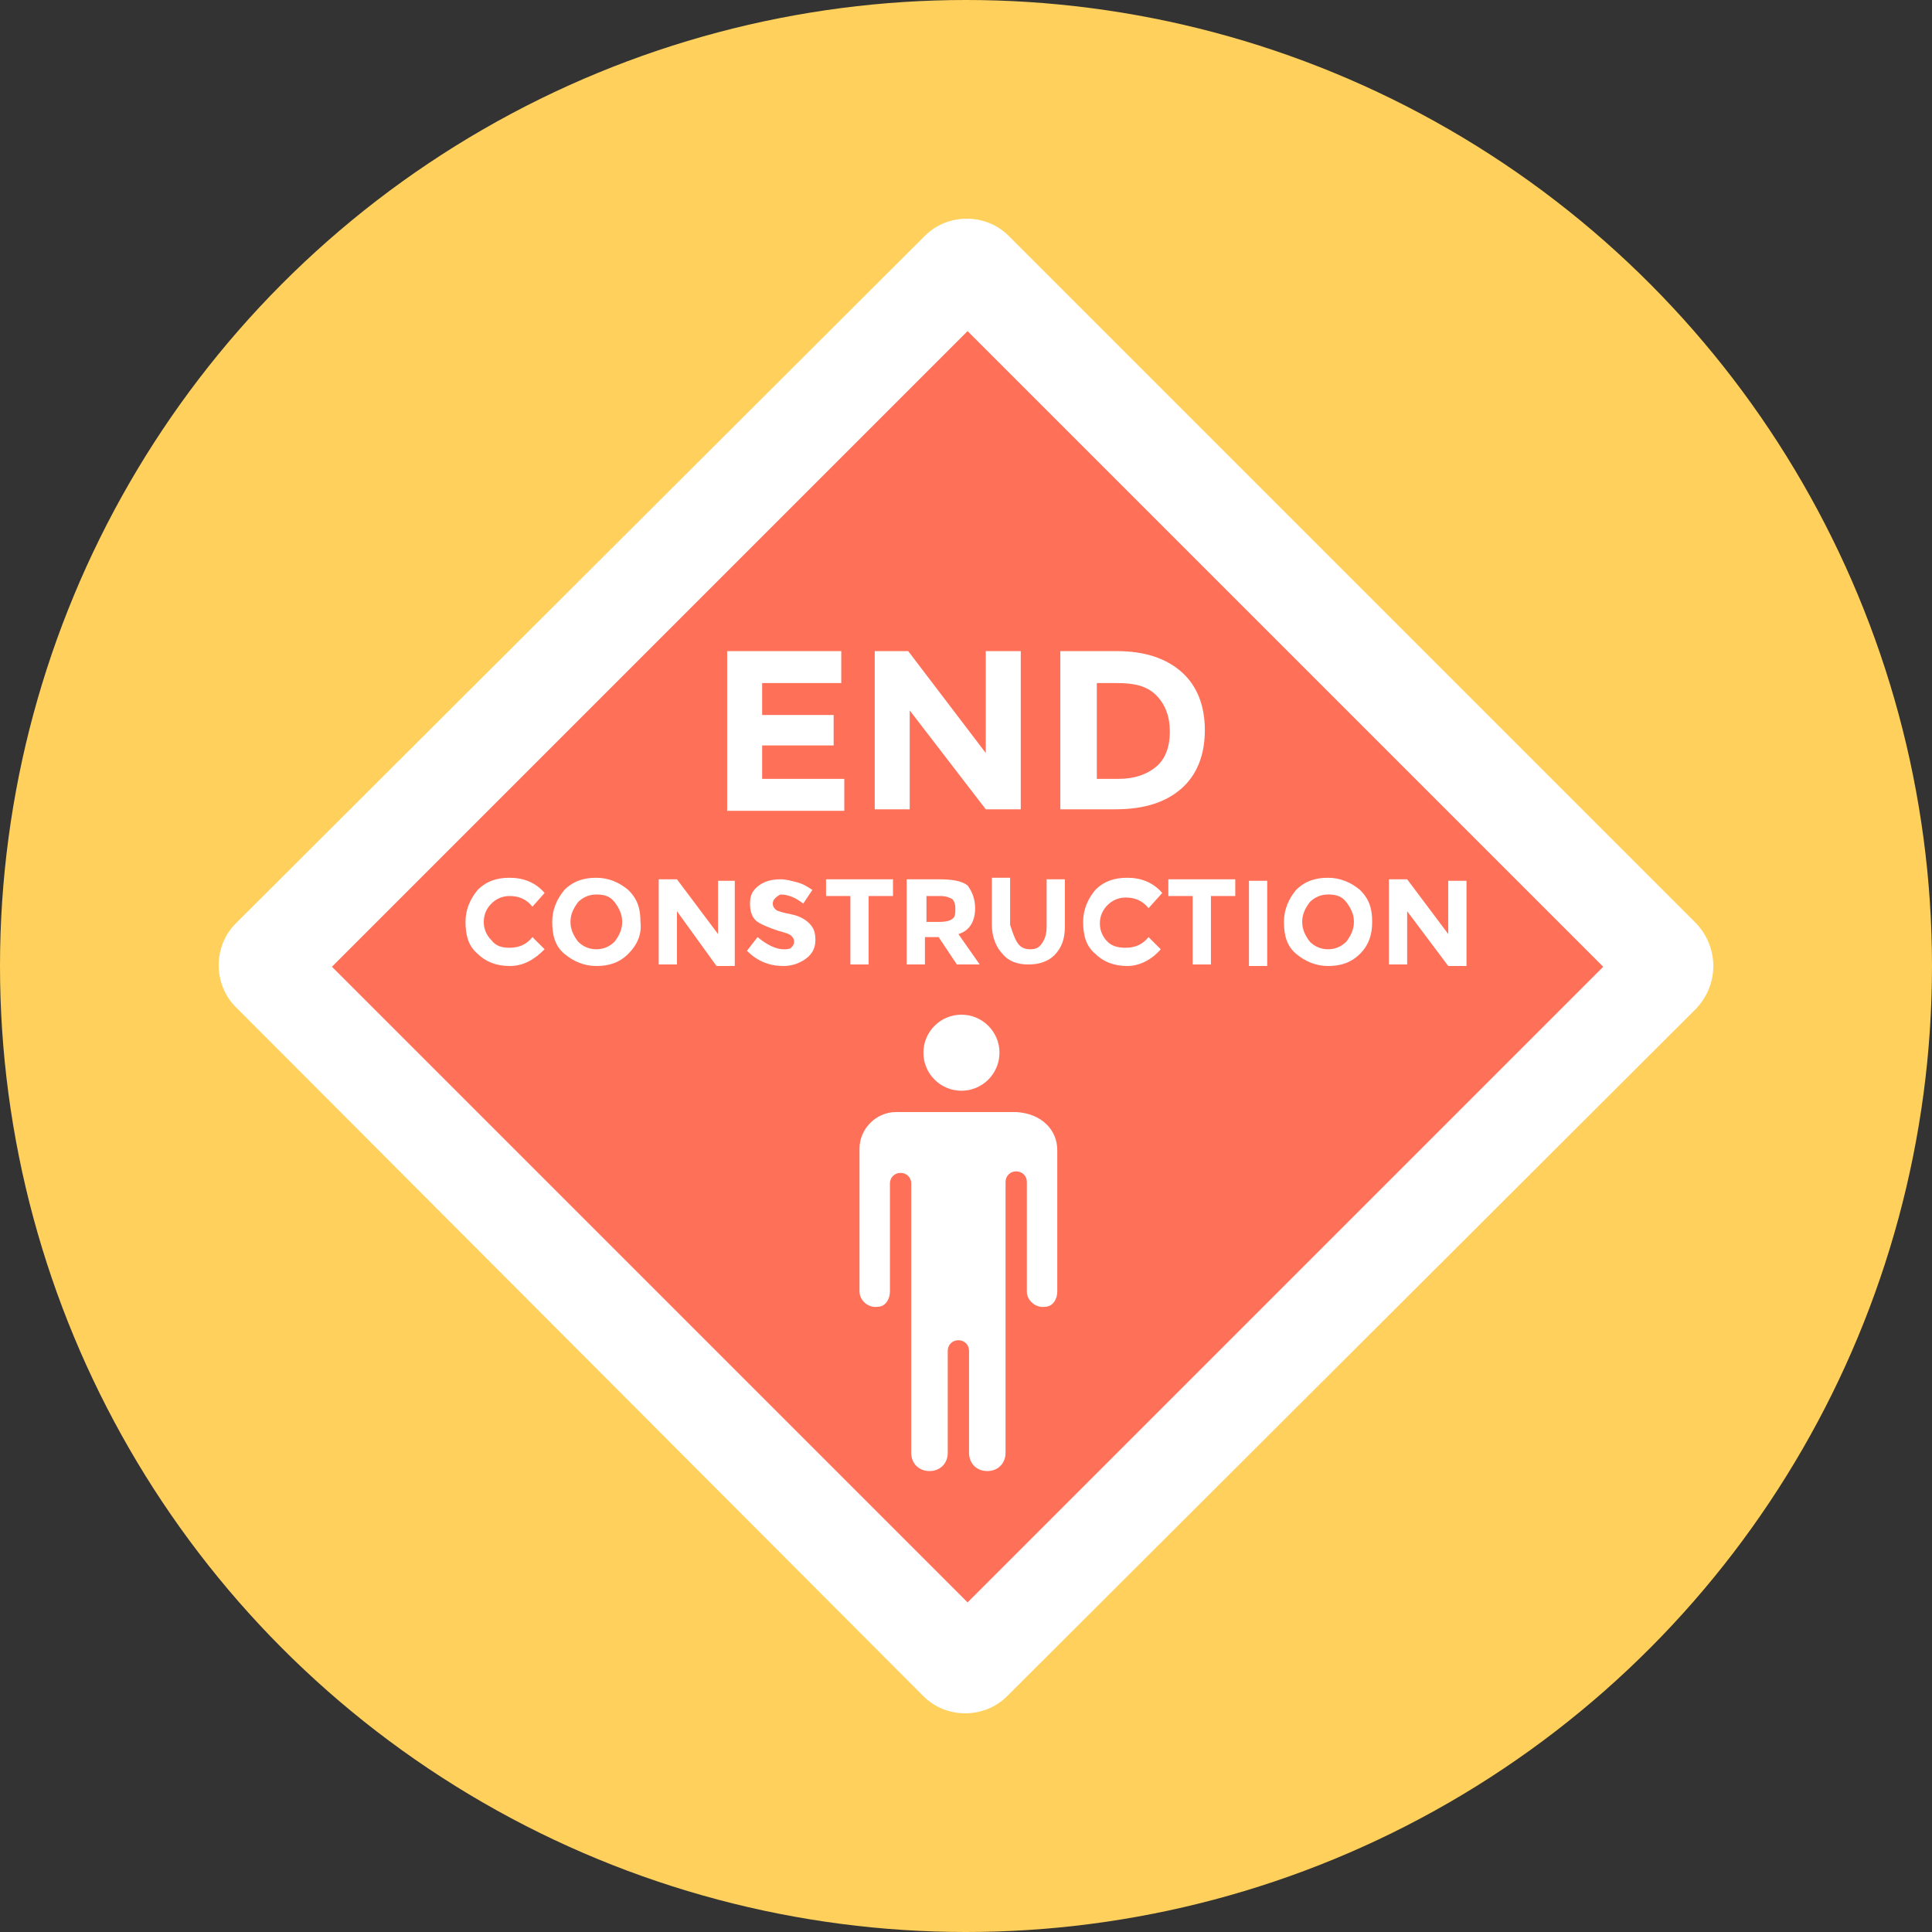 <?xml version="1.0" encoding="iso-8859-1"?>
<!-- Generator: Adobe Illustrator 19.0.0, SVG Export Plug-In . SVG Version: 6.00 Build 0)  -->
<svg xmlns="http://www.w3.org/2000/svg" xmlns:xlink="http://www.w3.org/1999/xlink" version="1.1" id="Layer_1" x="0px" y="0px" viewBox="0 0 508 508" style="enable-background:new 0 0 508 508;" xml:space="preserve">
<rect x="0" y="0" width="508" height="508" fill="#333333" stroke="none"/>
<circle style="fill:#FFD05B;" cx="254" cy="254" r="254"/>
<path style="fill:#FFFFFF;" d="M446,242.8L265.2,62c-6-6-16-6-22,0L62,242.8c-6,6-6,16,0,22L242.8,446c6,6,16,6,22,0L446,265.2  C452,258.8,452,249.2,446,242.8z"/>
<rect x="136.163" y="136.001" transform="matrix(-0.707 0.707 -0.707 -0.707 613.97 254.085)" style="fill:#FF7058;" width="236.398" height="236.398"/>
<g>
	<path style="fill:#FFFFFF;" d="M221.2,171.2v8.4h-20.8v8.4h18.8v8h-18.8v8.8H222v8.4h-30.8v-42H221.2z"/>
	<path style="fill:#FFFFFF;" d="M259.2,171.2h9.2v41.6h-9.2l-20-26v26H230v-41.6h8.8l20.4,26.8V171.2z"/>
	<path style="fill:#FFFFFF;" d="M310.8,176.8c4,3.6,6,8.8,6,15.2s-2,11.6-6,15.2c-4,3.6-9.6,5.6-17.6,5.6h-14.4v-41.6h14.8   C301.2,171.2,306.8,173.2,310.8,176.8z M304,201.6c2.4-2,3.6-5.2,3.6-9.2s-1.2-7.2-3.6-9.6c-2.4-2.4-5.6-3.2-10.4-3.2h-5.2v25.2   h5.6C298.4,204.8,301.6,203.6,304,201.6z"/>
	<path style="fill:#FFFFFF;" d="M134,249.2c2.4,0,4.4-0.8,6-2.8l3.2,3.2c-2.8,2.8-5.6,4.4-9.2,4.4s-6.4-1.2-8.4-3.2   c-2.4-2-3.2-4.8-3.2-8.4c0-3.2,1.2-6,3.2-8.4c2.4-2.4,5.2-3.2,8.4-3.2c3.6,0,6.8,1.2,9.2,4l-3.2,3.6c-1.6-2-3.6-2.8-6-2.8   c-2,0-3.6,0.8-4.8,2s-2,2.8-2,4.8s0.8,3.6,2,4.8C130.4,248.8,132,249.2,134,249.2z"/>
	<path style="fill:#FFFFFF;" d="M165.2,250.8c-2.4,2.4-5.2,3.2-8.4,3.2s-6-1.2-8.4-3.2s-3.2-4.8-3.2-8.4c0-3.2,1.2-6,3.2-8.4   c2.4-2.4,5.2-3.2,8.4-3.2s6,1.2,8.4,3.2c2.4,2.4,3.2,4.8,3.2,8.4C168.8,245.6,167.6,248.4,165.2,250.8z M163.6,242.4   c0-2-0.8-3.6-2-5.2c-1.2-1.6-2.8-2-4.8-2s-3.6,0.8-4.8,2c-1.2,1.6-2,3.2-2,5.2s0.8,3.6,2,5.2c1.2,1.2,2.8,2,4.8,2s3.6-0.8,4.8-2   C162.8,246,163.6,244.4,163.6,242.4z"/>
	<path style="fill:#FFFFFF;" d="M188.4,231.6h4.8V254h-4.8L178,239.6v14h-4.8v-22.4h4.8l10.8,14.4v-14H188.4z"/>
	<path style="fill:#FFFFFF;" d="M204,236c-0.4,0.4-0.8,0.8-0.8,1.6s0.4,1.2,0.8,1.6c0.4,0.4,2,0.8,4,1.2s3.6,1.2,4.8,2.4   s1.6,2.4,1.6,4.4s-0.8,3.6-2.4,4.8c-1.6,1.2-3.6,2-6,2c-3.6,0-6.8-1.2-9.6-4l2.8-3.6c2.4,2,4.8,3.2,6.8,3.2c0.8,0,1.6,0,2-0.4   s0.8-0.8,0.8-1.6s-0.4-1.2-0.8-1.6c-0.4-0.4-1.6-0.8-3.2-1.2c-2.4-0.8-4.4-1.6-5.6-2.4c-1.2-0.8-2-2.4-2-4.8s0.8-3.6,2.4-4.8   c1.6-1.2,3.6-1.6,5.6-1.6c1.6,0,2.8,0.4,4.4,0.8c1.6,0.4,2.8,1.2,4,2l-2.4,3.6c-2-1.6-4-2.4-6-2.4C205.2,235.2,204.4,235.6,204,236   z"/>
	<path style="fill:#FFFFFF;" d="M228.4,235.6v18h-4.8v-18h-6.4v-4.4h17.6v4.4H228.4z"/>
	<path style="fill:#FFFFFF;" d="M256.4,238.8c0,3.6-1.6,6-4.4,6.8l5.6,8h-6l-4.8-7.2h-3.6v7.2h-4.8v-22.4h8.4c3.6,0,6,0.4,7.6,1.6   C255.6,234.4,256.4,236.4,256.4,238.8z M250.4,241.6c0.8-0.4,0.8-1.6,0.8-2.8s-0.4-2-0.8-2.4c-0.8-0.4-1.6-0.8-3.2-0.8h-3.6v6.8   h3.6C248.8,242.4,250,242,250.4,241.6z"/>
	<path style="fill:#FFFFFF;" d="M267.6,248c0.8,1.2,2,1.6,3.2,1.6c1.6,0,2.4-0.4,3.2-1.6c0.8-1.2,1.2-2.4,1.2-4.4v-12.4h4.8v12.4   c0,3.2-0.8,5.6-2.8,7.6c-1.6,1.6-4,2.4-6.8,2.4s-5.2-0.8-6.8-2.8c-1.6-1.6-2.8-4.4-2.8-7.6v-12.4h4.8v12.4   C266.4,245.6,266.8,246.8,267.6,248z"/>
	<path style="fill:#FFFFFF;" d="M296,249.2c2.4,0,4.4-0.8,6-2.8l3.2,3.2c-2.4,2.8-5.6,4.4-8.8,4.4c-3.6,0-6.4-1.2-8.4-3.2   c-2.4-2-3.2-4.8-3.2-8.4c0-3.2,1.2-6,3.2-8.4c2.4-2.4,5.2-3.2,8.4-3.2c3.6,0,6.8,1.2,9.2,4l-3.6,4c-1.6-2-3.6-2.8-6-2.8   c-2,0-3.6,0.8-4.8,2c-1.2,1.2-2,2.8-2,4.8s0.8,3.6,2,4.8C292.4,248.8,294,249.2,296,249.2z"/>
	<path style="fill:#FFFFFF;" d="M318.4,235.6v18h-4.8v-18h-6.4v-4.4h17.6v4.4H318.4z"/>
	<path style="fill:#FFFFFF;" d="M328.4,231.6h4.8V254h-4.8V231.6z"/>
	<path style="fill:#FFFFFF;" d="M357.6,250.8c-2.4,2.4-5.2,3.2-8.4,3.2c-3.2,0-6-1.2-8.4-3.2s-3.2-4.8-3.2-8.4c0-3.2,1.2-6,3.2-8.4   c2.4-2.4,5.2-3.2,8.4-3.2c3.2,0,6,1.2,8.4,3.2c2.4,2.4,3.2,4.8,3.2,8.4C360.8,245.6,360,248.4,357.6,250.8z M356,242.4   c0-2-0.8-3.6-2-5.2c-1.2-1.6-2.8-2-4.8-2s-3.6,0.8-4.8,2c-1.2,1.6-2,3.2-2,5.2s0.8,3.6,2,5.2c1.2,1.2,2.8,2,4.8,2s3.6-0.8,4.8-2   C355.2,246,356,244.4,356,242.4z"/>
	<path style="fill:#FFFFFF;" d="M380.8,231.6h4.8V254h-4.8L370,239.6v14h-4.8v-22.4h4.8l10.8,14.4V231.6z"/>
	<circle style="fill:#FFFFFF;" cx="252.8" cy="276.8" r="10"/>
	<path style="fill:#FFFFFF;" d="M278,302.4v37.2c0,2-1.2,4-3.2,4c-2.4,0.4-4.8-1.6-4.8-4v-28.8c0-1.6-1.2-2.8-2.8-2.8   c-1.6,0-2.8,1.2-2.8,2.8V382c0,2.8-2,4.8-4.8,4.8l0,0c-2.8,0-4.8-2-4.8-4.8v-26.8c0-1.6-1.2-2.8-2.8-2.8l0,0   c-1.6,0-2.8,1.2-2.8,2.8V382c0,2.8-2,4.8-4.8,4.8l0,0c-2.8,0-4.8-2-4.8-4.8v-70.8c0-1.6-1.2-2.8-2.8-2.8s-2.8,1.2-2.8,2.8v28.4   c0,2-1.2,4-3.2,4c-2.4,0.4-4.8-1.6-4.8-4V302c0-5.2,4.4-9.6,9.6-9.6h31.6C274,292.8,278,297.2,278,302.4z"/>
</g>
<g>
</g>
<g>
</g>
<g>
</g>
<g>
</g>
<g>
</g>
<g>
</g>
<g>
</g>
<g>
</g>
<g>
</g>
<g>
</g>
<g>
</g>
<g>
</g>
<g>
</g>
<g>
</g>
<g>
</g>
</svg>
